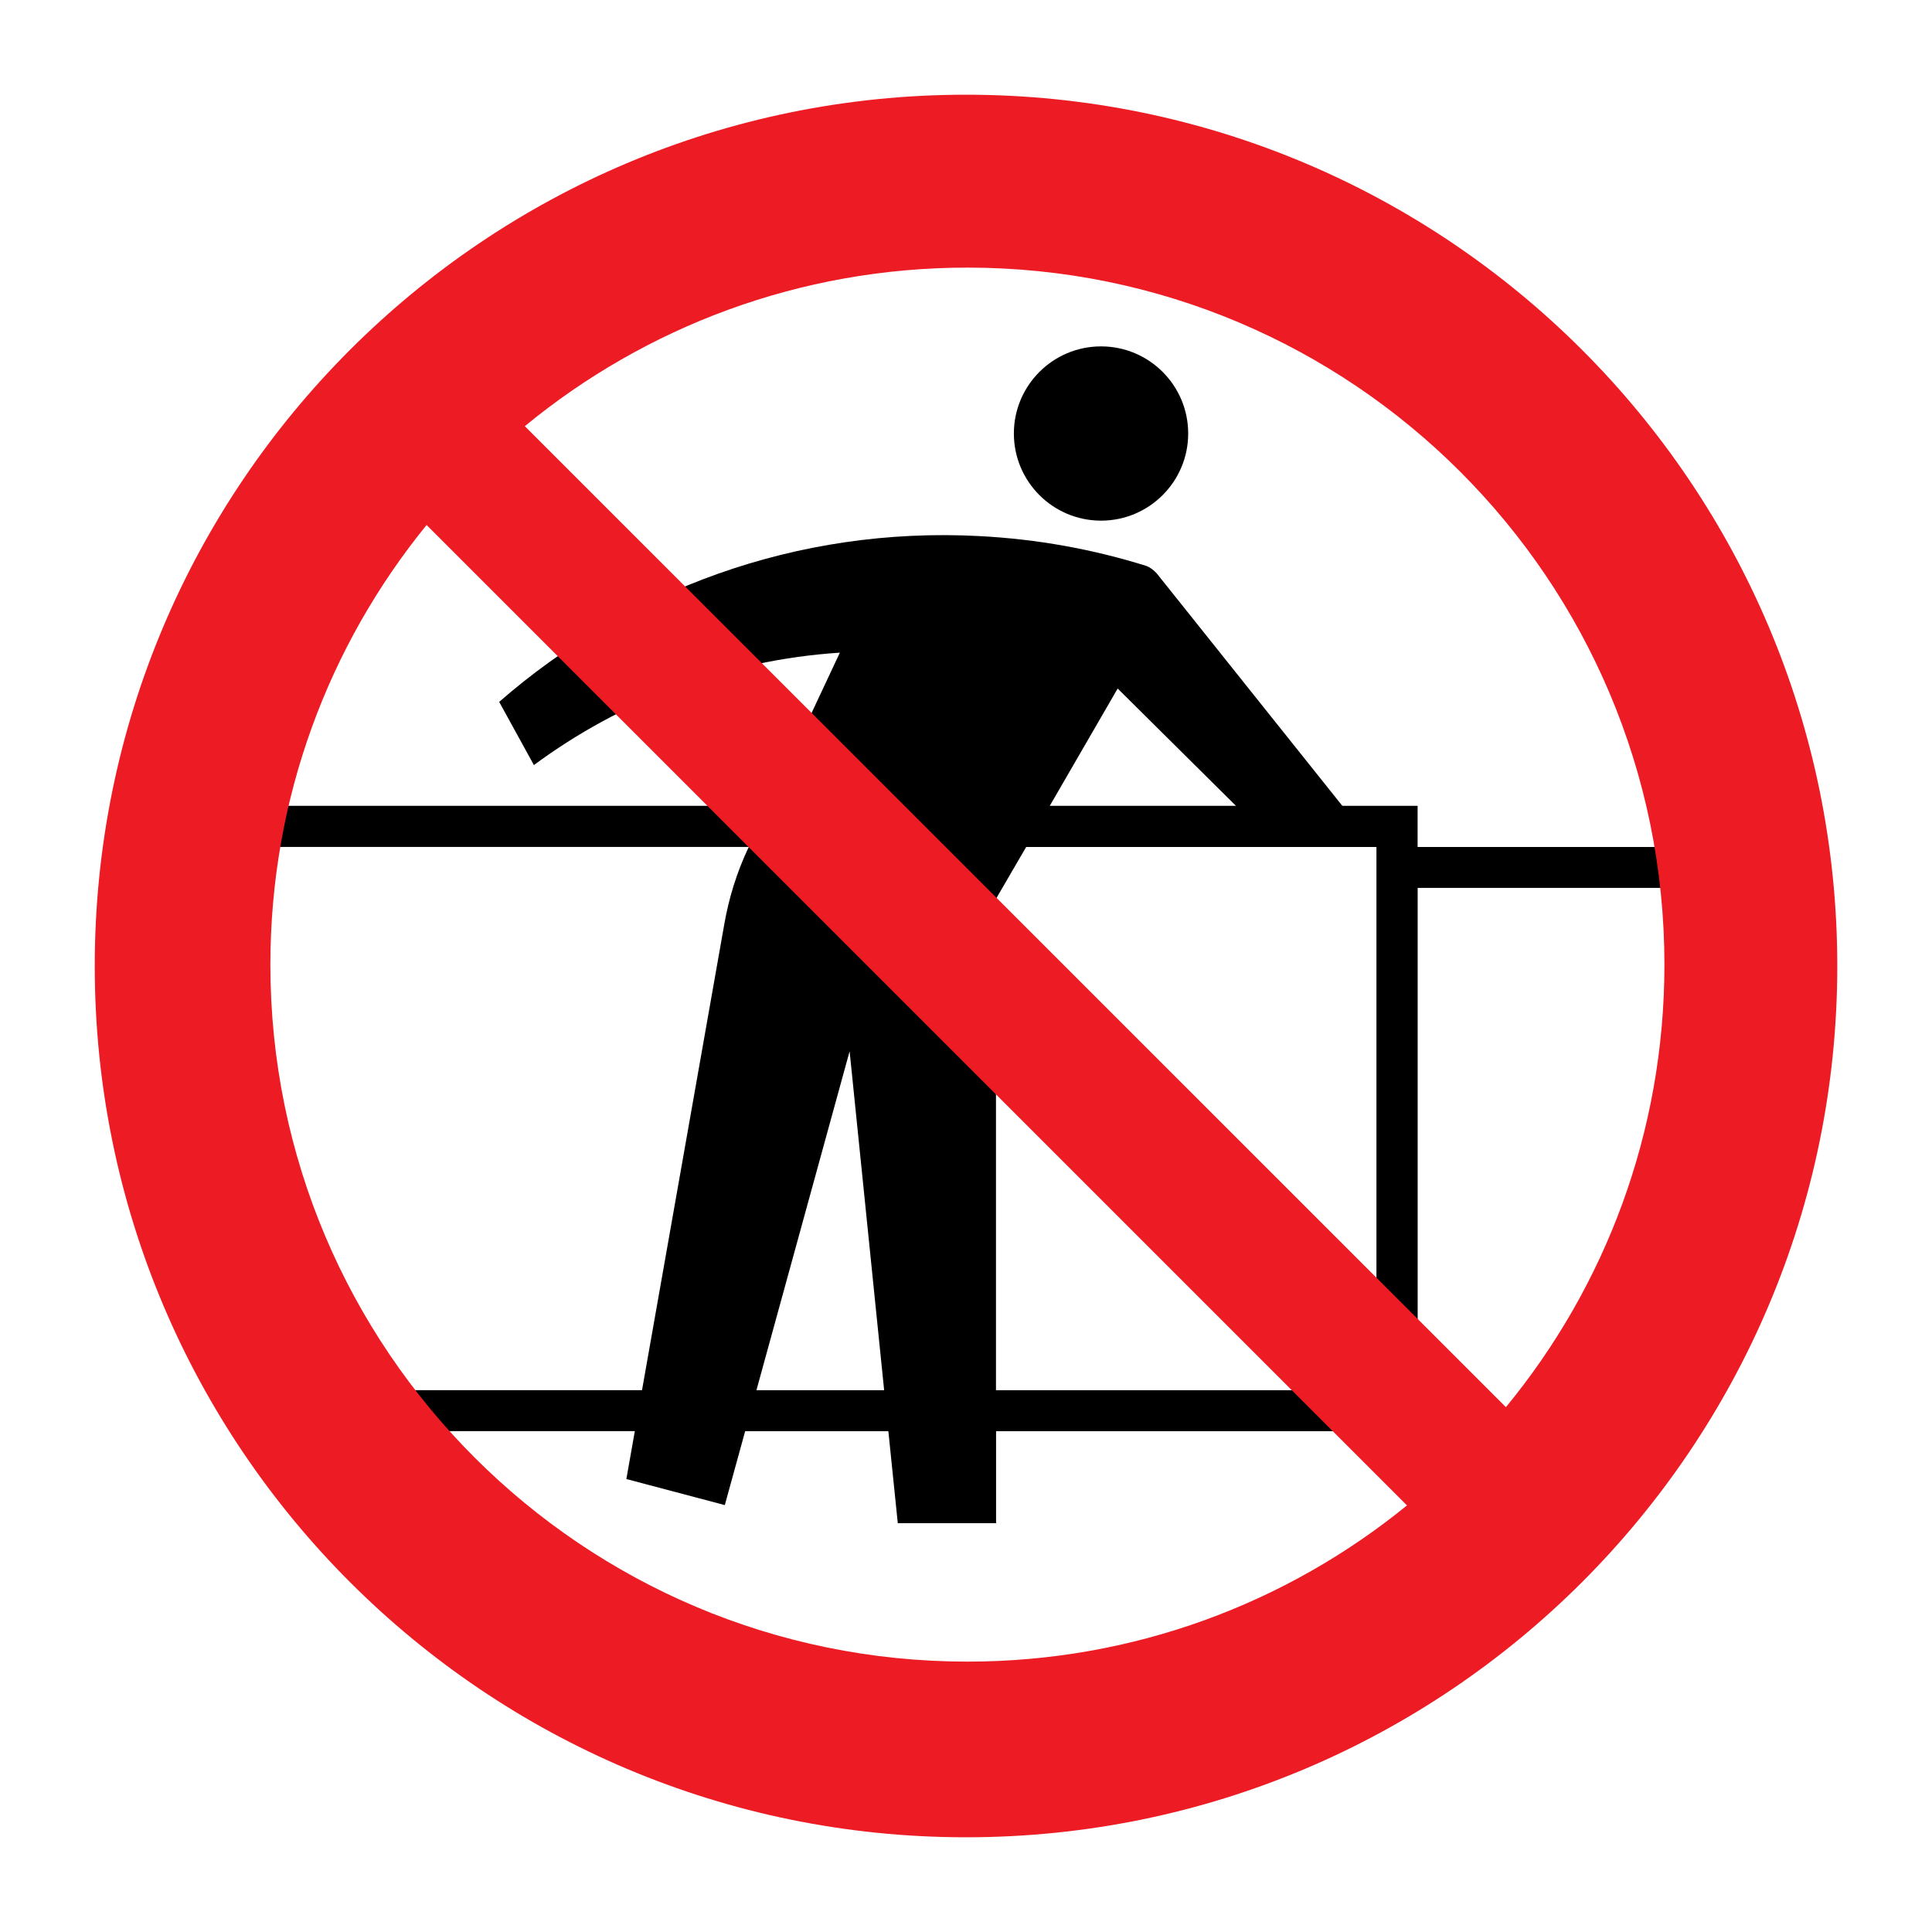 <?xml version="1.0" encoding="UTF-8"?>
<svg width="60.601" height="60.601" version="1.1" viewBox="0 0 60.601 60.601" xmlns="http://www.w3.org/2000/svg" xmlns:cc="http://creativecommons.org/ns#" xmlns:dc="http://purl.org/dc/elements/1.1/" xmlns:rdf="http://www.w3.org/1999/02/22-rdf-syntax-ns#">
 <title>ホームドア:乗り出さない; Do not lean over the platform door</title>
 <path d="m43.175 43.607h-11.934v-15.413l0.947-1.627h10.987zm-19.448 0 2.923-10.632 1.083 10.632zm11.331-22.01 3.71 3.68h-5.84zm17.283 4.97h-7.875v-1.29h-2.361l-5.816-7.284c-0.089-0.106-0.219-0.201-0.337-0.243-1.663-0.521-3.414-0.84-5.236-0.935-5.733-0.302-11.053 1.704-15.058 5.201l1.089 1.982c2.734-2.023 6.041-3.296 9.597-3.526l-2.254 4.804h-15.573c-0.1 0.426-0.183 0.858-0.254 1.29h15.224c-0.367 0.769-0.627 1.597-0.775 2.461l-2.574 14.579h-7.798c0.325 0.444 0.669 0.87 1.029 1.284h6.544l-0.266 1.503 3.088 0.817 0.639-2.319h4.491l0.296 2.887h3.083v-2.887h13.224v-17.04h8.053c-0.047-0.432-0.106-0.864-0.178-1.284" style="fill:#000"/>
 <path d="m47.236 44.139-30.774-30.771c3.776-3.107 8.613-4.974 13.884-4.974 12.072 0 21.862 9.787 21.862 21.864 0 5.271-1.866 10.106-4.973 13.881zm-16.89 7.981c-12.076 0-21.865-9.787-21.865-21.862 0-5.228 1.837-10.028 4.9-13.79l30.752 30.752c-3.761 3.062-8.56 4.9-13.788 4.9zm-0.045-49.149c-15.092 0-27.329 12.236-27.329 27.329 0 15.094 12.236 27.33 27.329 27.33 15.094 0 27.329-12.236 27.329-27.33 0-15.092-12.235-27.329-27.329-27.329" style="fill:#ed1c24"/>
 <path d="m34.536 16.331c1.509 0 2.734-1.225 2.734-2.733 0-1.509-1.225-2.733-2.734-2.733-1.509 0-2.734 1.225-2.734 2.733 0 1.509 1.225 2.733 2.734 2.733" style="fill:#000"/>
</svg>
